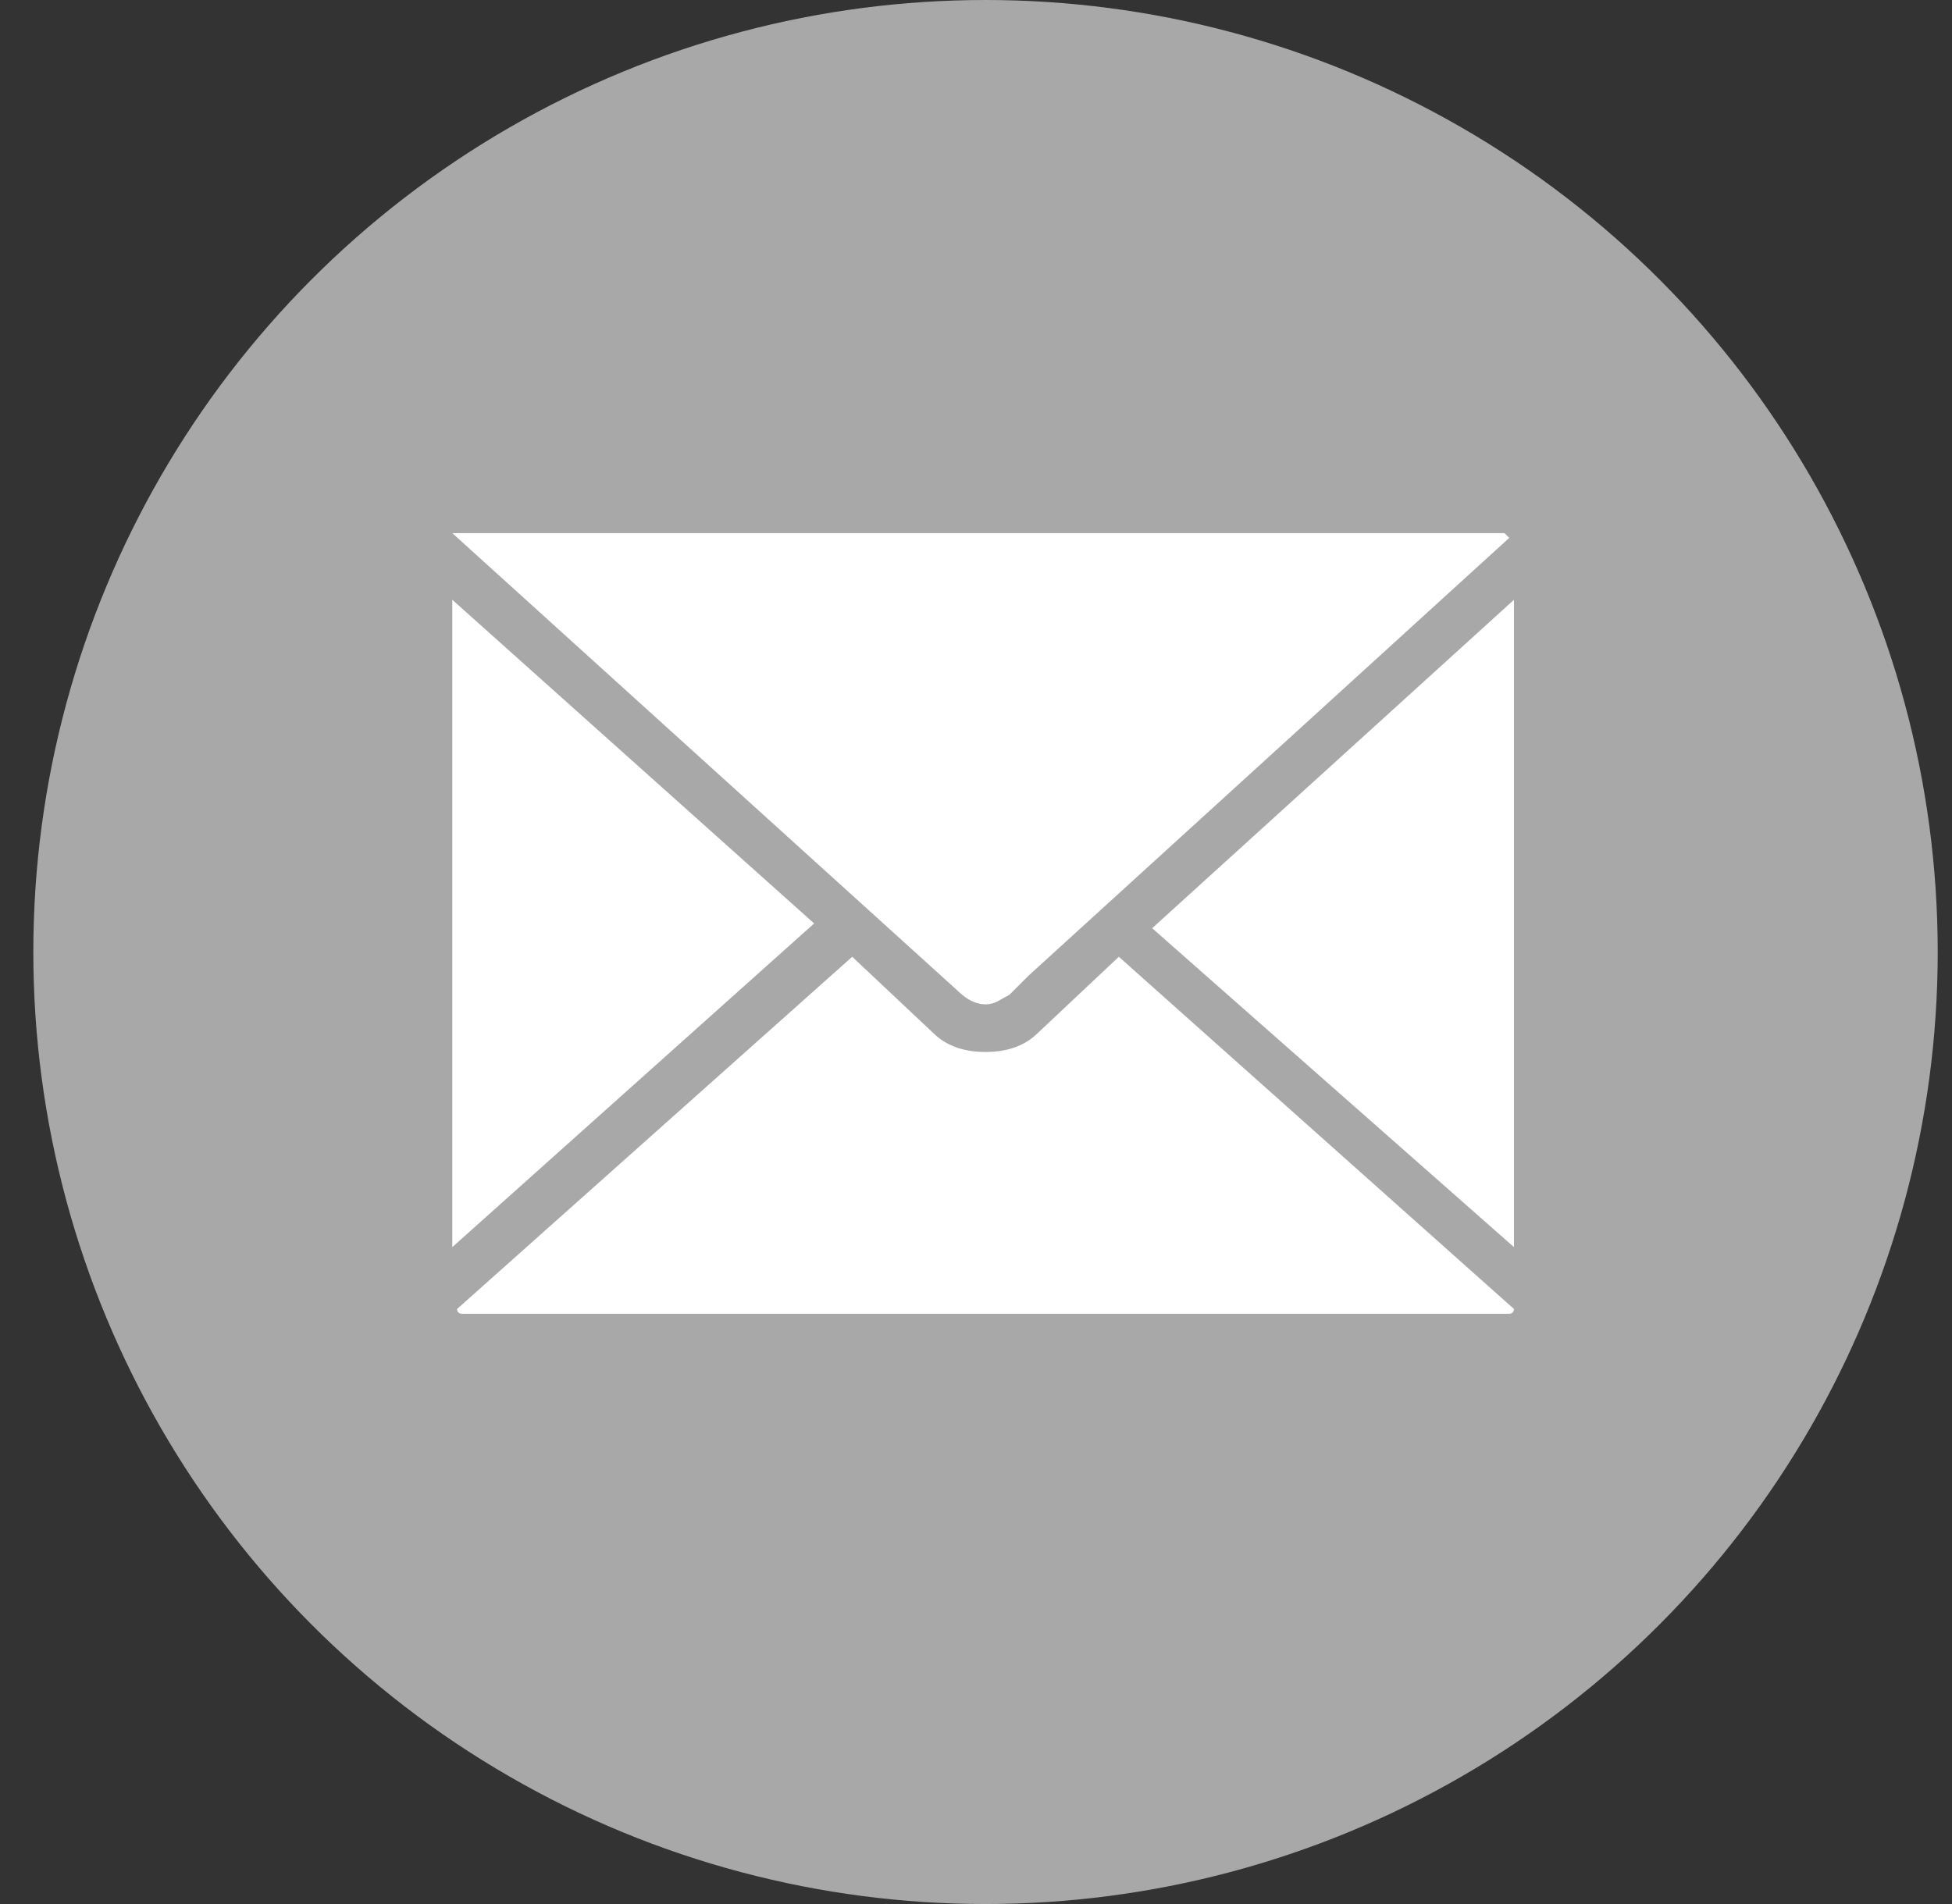 <svg xmlns="http://www.w3.org/2000/svg" version="1.1" x="0" y="0" width="41" height="40" viewBox="0 0 41 40" xml:space="preserve"><rect x="0" y="0" width="41" height="40" fill="#333333" stroke="none"/><style type="text/css">
	.st0{fill:#A8A8A8;}
	.st1{fill:#FFFFFF;}
</style><title>email</title><desc>Created with Sketch.</desc><g transform="translate(-848, -1359)"><g transform="translate(174, 447)"><g transform="translate(9, 22)"><g transform="translate(0, 875)"><g transform="translate(418, 15)"><g transform="translate(49, 0)"><g transform="translate(198, 0)"><circle class="st0" cx="20.7" cy="20" r="20"/><path class="st1" d="M20.7 21.1L20.7 21.1c0.2 0 0.3-0.1 0.5-0.2l0 0c0 0 0 0 0 0l0.4-0.4 10.1-9.2c0 0-0.1-0.1-0.1-0.1h-22c0 0-0.1 0-0.1 0l10.6 9.6C20.3 21 20.5 21.1 20.7 21.1L20.7 21.1zM9.5 12.6v13.6l7.6-6.8L9.5 12.6 9.5 12.6zM24.2 19.5l7.6 6.7V12.6L24.2 19.5 24.2 19.5zM21.8 21.7c-0.3 0.3-0.7 0.4-1.1 0.4 -0.4 0-0.8-0.1-1.1-0.4l-1.7-1.6 -8.3 7.4v0c0 0.1 0.1 0.1 0.1 0.1h22c0.1 0 0.1-0.1 0.1-0.1v0l-8.3-7.4L21.8 21.7 21.8 21.7z"/></g></g></g></g></g></g></g></svg>